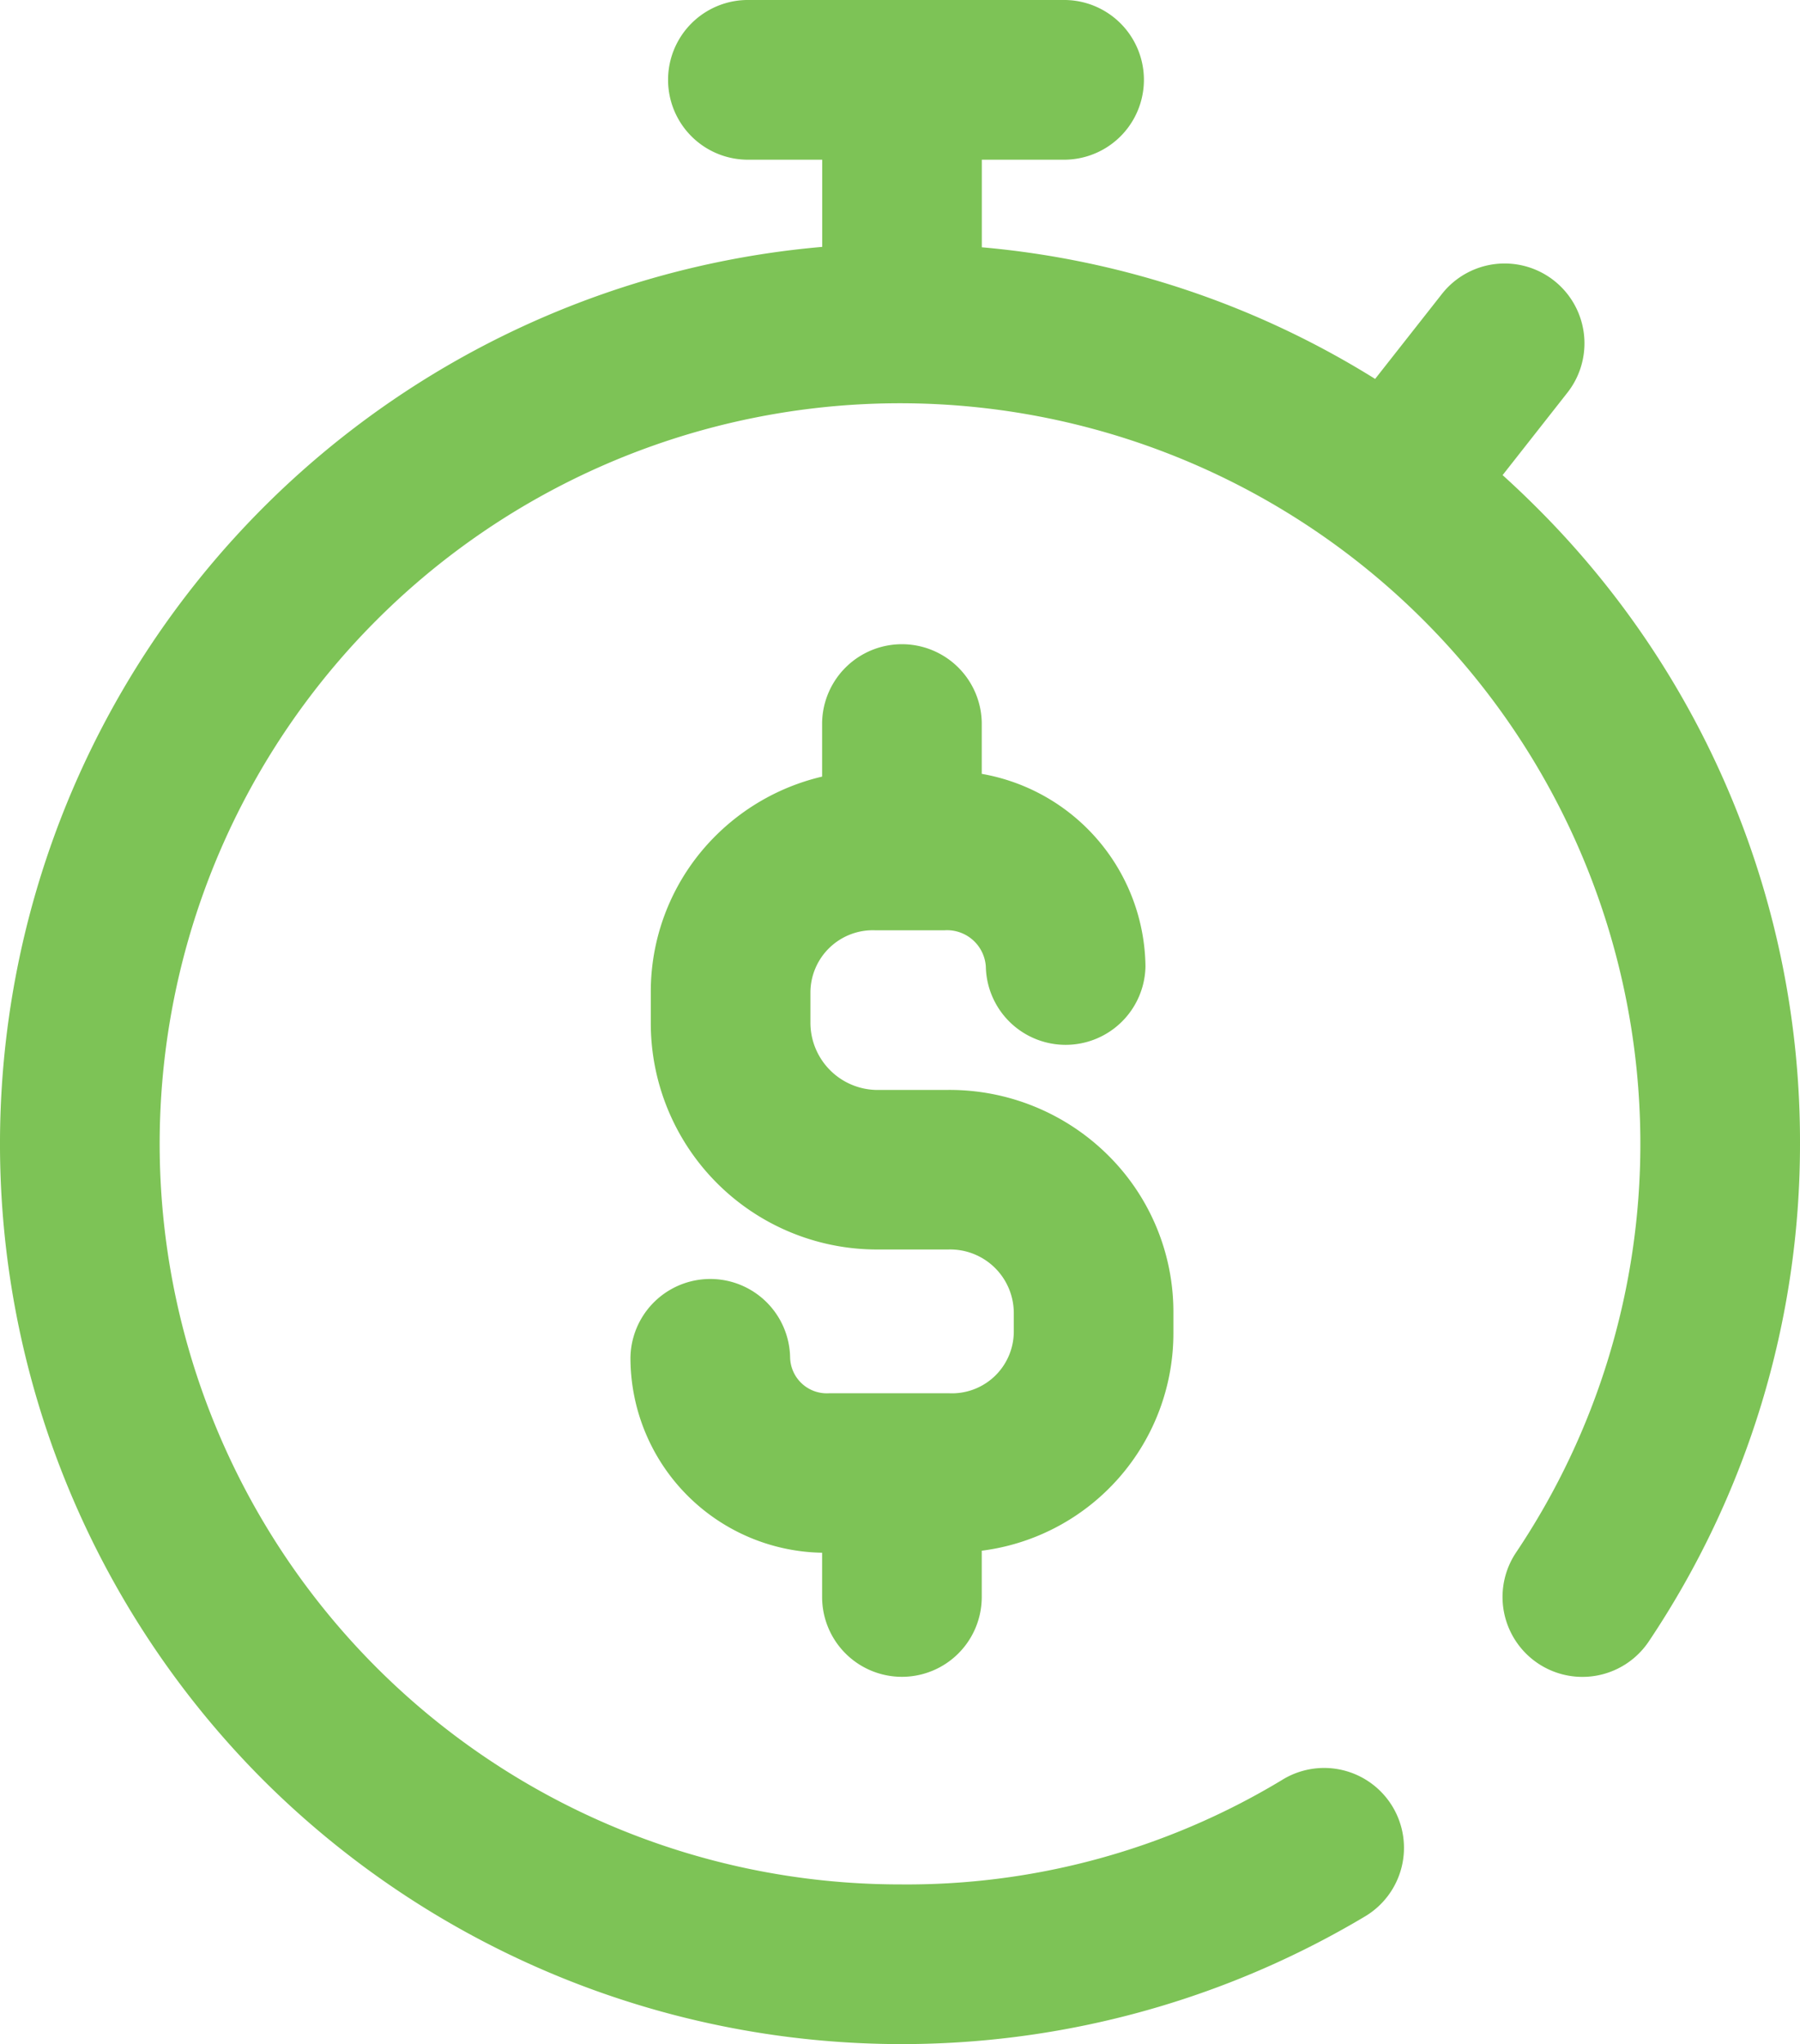 <svg xmlns="http://www.w3.org/2000/svg" width="59.613" height="67.676" viewBox="0 0 59.613 67.676">
    <path id="money_1_" fill="#7dc356" d="M59.613 37.87a29.545 29.545 0 0 1-5.006 16.472 2.644 2.644 0 0 1-4.4-2.938 24.276 24.276 0 0 0 4.119-13.534 24.519 24.519 0 1 0-24.519 24.519 24.034 24.034 0 0 0 12.641-3.451 2.644 2.644 0 1 1 2.74 4.522A29.95 29.95 0 0 1 8.73 58.946a29.807 29.807 0 0 1 18.5-50.772V5.287h-2.512a2.644 2.644 0 0 1 0-5.287h10.574a2.644 2.644 0 0 1 0 5.287h-2.776v2.9a29.52 29.52 0 0 1 13.026 4.358l2.211-2.811A2.643 2.643 0 1 1 51.91 13l-2.146 2.73q.571.516 1.119 1.063a29.613 29.613 0 0 1 8.73 21.077zM29.87 55.516a2.643 2.643 0 0 0 2.644-2.644v-1.531a7.26 7.26 0 0 0 6.347-7.226v-.649a7.3 7.3 0 0 0-2.2-5.254 7.452 7.452 0 0 0-5.248-2.127h-2.425a2.229 2.229 0 0 1-2.148-2.247v-.964a2.067 2.067 0 0 1 2.148-2.074h2.29a1.287 1.287 0 0 1 1.371 1.2 2.644 2.644 0 0 0 5.287 0 6.548 6.548 0 0 0-5.422-6.379v-1.7a2.644 2.644 0 0 0-5.287 0v1.791a7.389 7.389 0 0 0-3.479 1.912 7.277 7.277 0 0 0-2.195 5.246v.964a7.494 7.494 0 0 0 7.436 7.534h2.423a2.106 2.106 0 0 1 2.163 2.094v.649a2.047 2.047 0 0 1-2.163 2.016h-3.938a1.216 1.216 0 0 1-1.307-1.19 2.644 2.644 0 0 0-5.287 0 6.456 6.456 0 0 0 6.347 6.471v1.46a2.643 2.643 0 0 0 2.643 2.648zm0 0" data-name="money (1)"/>
</svg>
